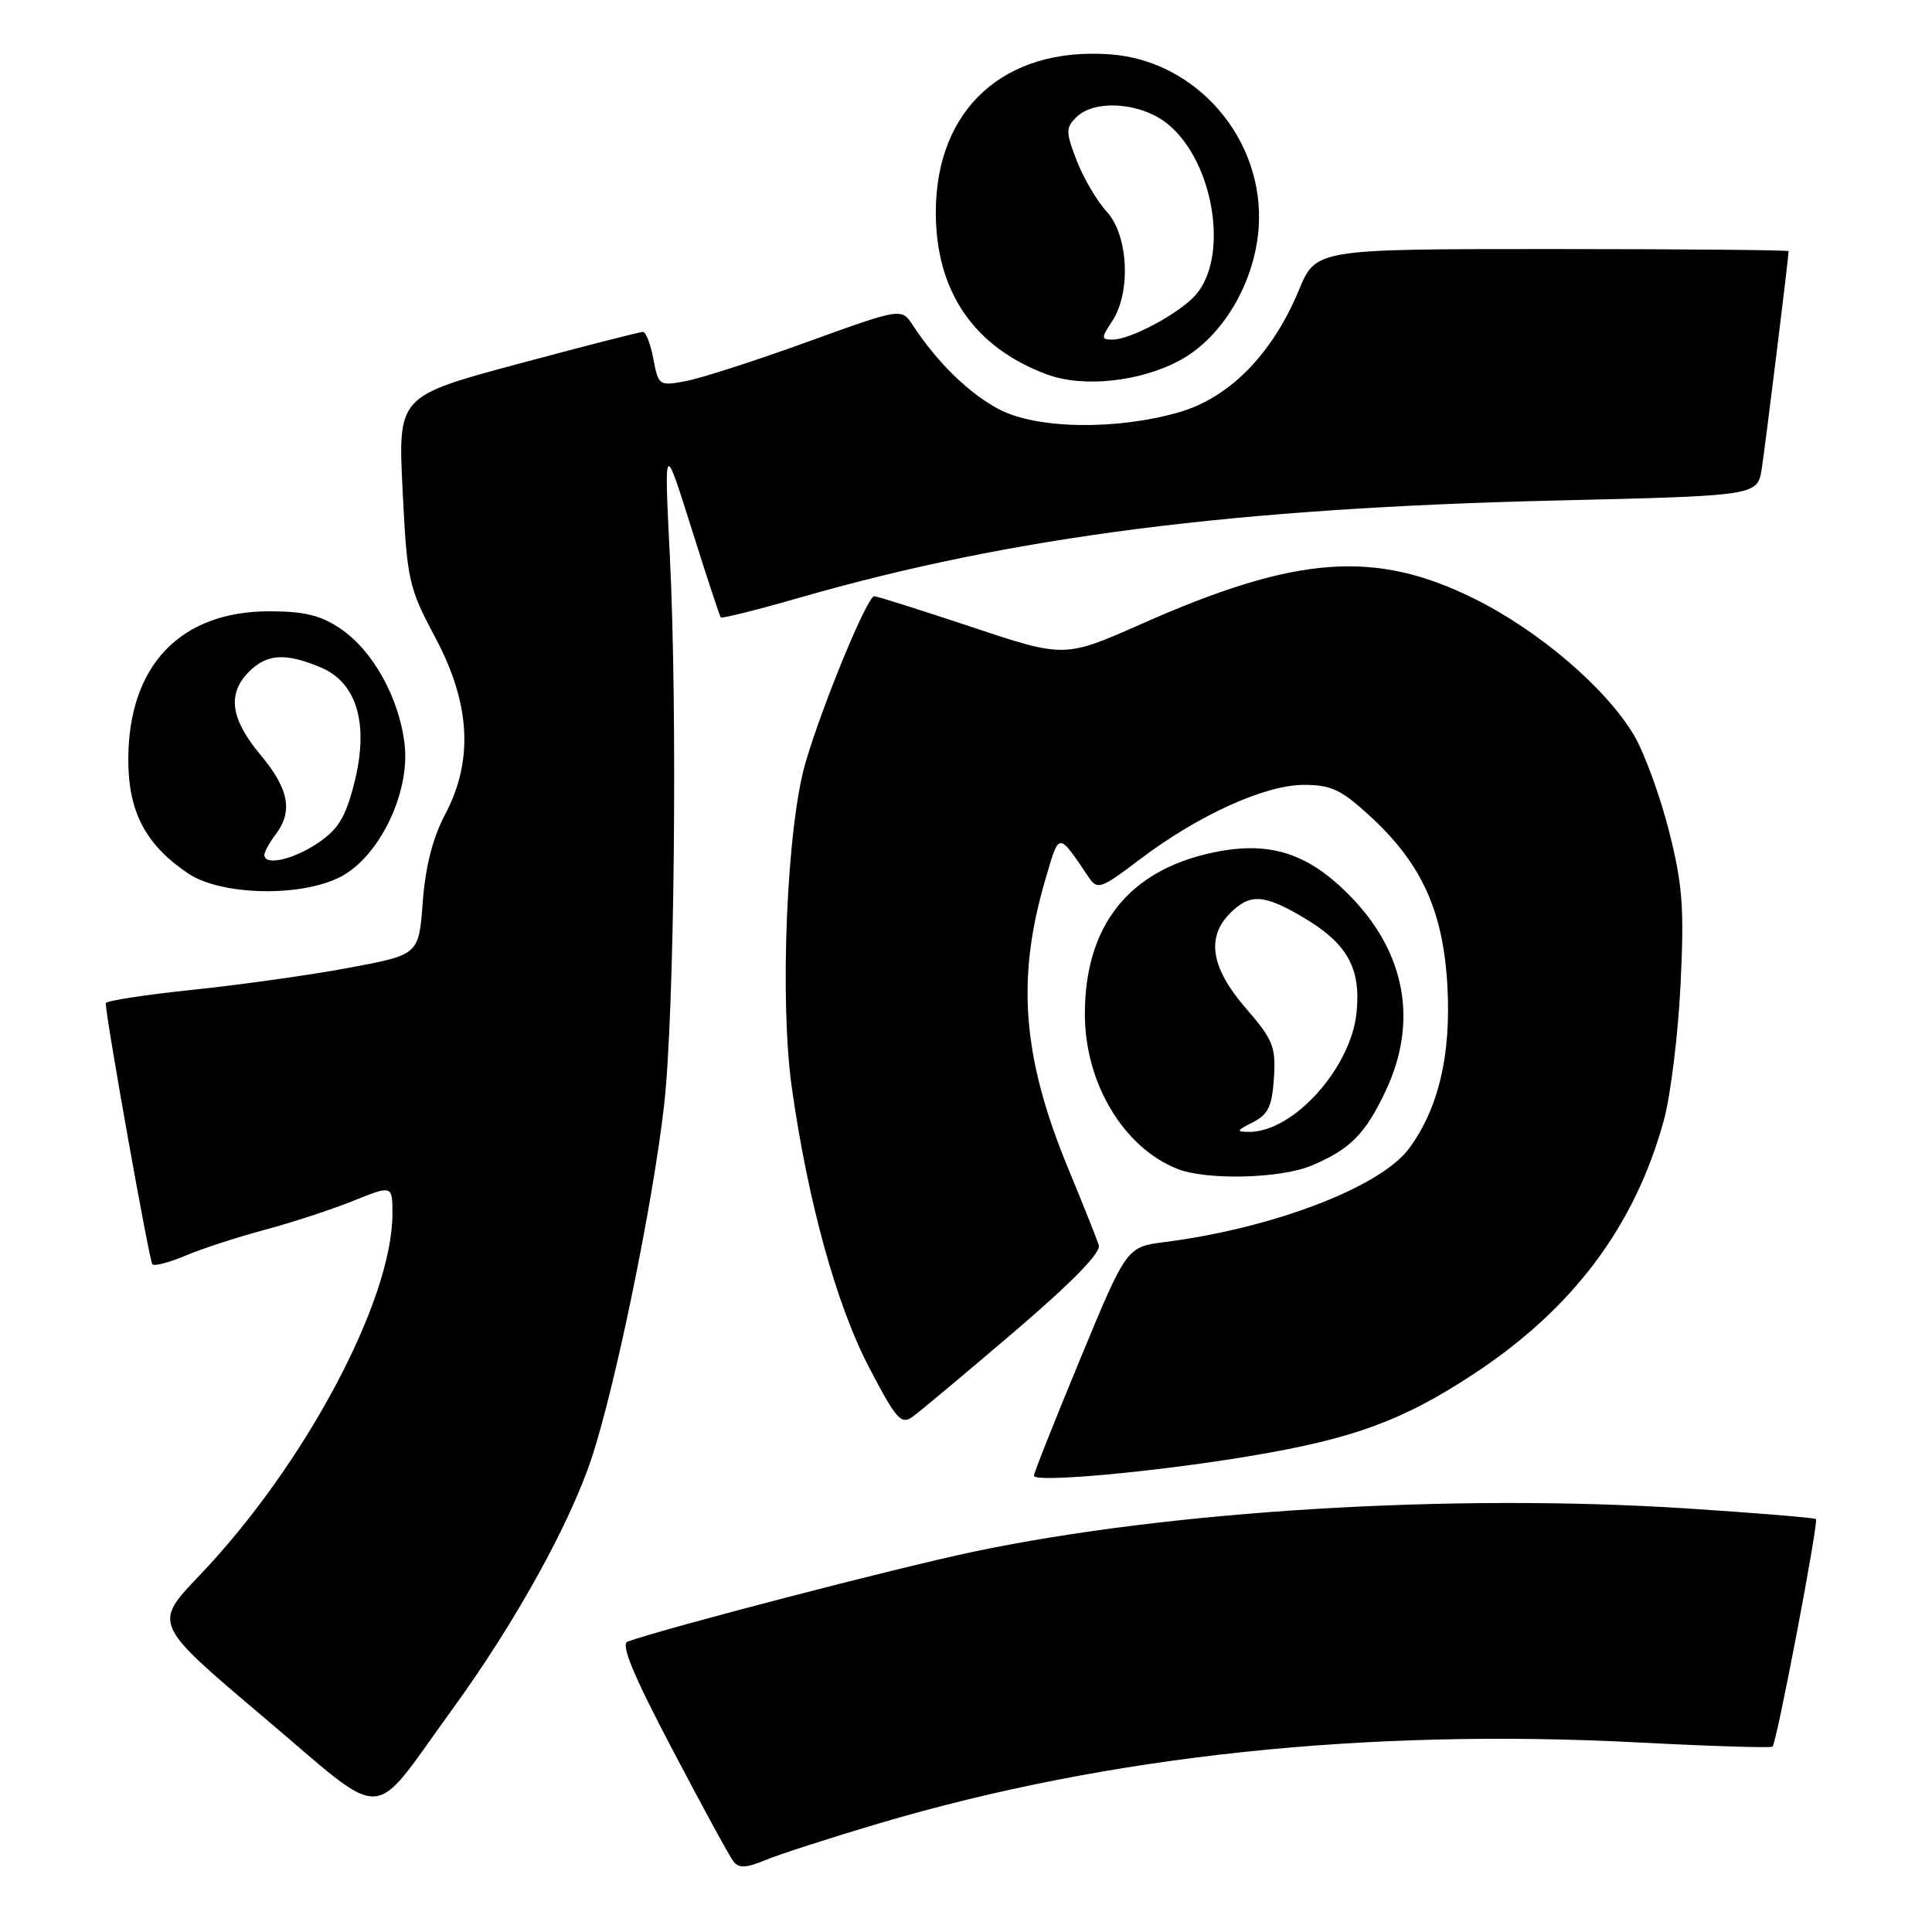 <?xml version="1.0" encoding="UTF-8" standalone="no"?>
<!DOCTYPE svg PUBLIC "-//W3C//DTD SVG 1.1//EN" "http://www.w3.org/Graphics/SVG/1.1/DTD/svg11.dtd" >
<svg xmlns="http://www.w3.org/2000/svg" xmlns:xlink="http://www.w3.org/1999/xlink" version="1.1" viewBox="0 0 256 256">
 <g >
 <path fill="currentColor"
d=" M 116.58 241.58 C 146.83 232.63 180.88 229.00 217.00 230.88 C 226.62 231.38 234.67 231.63 234.87 231.44 C 235.43 230.92 241.00 201.67 240.62 201.29 C 240.44 201.11 232.69 200.47 223.40 199.87 C 192.45 197.87 154.96 200.15 129.00 205.61 C 118.70 207.78 88.16 215.72 83.17 217.52 C 82.21 217.86 83.88 221.89 89.06 231.75 C 93.03 239.31 96.69 246.03 97.20 246.67 C 97.90 247.57 98.90 247.52 101.39 246.48 C 103.19 245.73 110.03 243.52 116.58 241.58 Z  M 59.93 226.50 C 68.24 215.07 75.54 201.89 78.43 193.10 C 81.59 183.45 86.51 159.49 87.99 146.50 C 89.37 134.44 89.79 94.22 88.75 73.50 C 88.00 58.50 88.00 58.50 91.62 70.00 C 93.61 76.33 95.36 81.64 95.51 81.81 C 95.66 81.98 100.45 80.78 106.14 79.14 C 134.16 71.09 163.55 67.33 206.19 66.32 C 232.88 65.69 232.88 65.69 233.44 62.10 C 233.92 59.03 237.00 34.09 237.00 33.28 C 237.00 33.13 222.91 33.00 205.68 33.00 C 174.37 33.00 174.37 33.00 172.11 38.44 C 168.61 46.88 162.95 52.67 156.28 54.61 C 147.96 57.02 137.44 56.87 132.41 54.25 C 128.47 52.20 124.19 48.04 120.97 43.12 C 119.45 40.79 119.45 40.79 106.97 45.31 C 100.11 47.79 92.87 50.13 90.88 50.50 C 87.34 51.16 87.24 51.09 86.58 47.59 C 86.21 45.61 85.59 43.99 85.20 43.98 C 84.82 43.97 77.35 45.88 68.61 48.23 C 52.73 52.50 52.73 52.50 53.35 65.00 C 53.94 76.95 54.13 77.81 57.69 84.50 C 62.36 93.28 62.76 100.81 58.94 108.00 C 57.35 110.99 56.37 114.84 56.02 119.49 C 55.50 126.49 55.50 126.49 46.50 128.19 C 41.55 129.13 32.21 130.45 25.75 131.13 C 19.29 131.80 14.01 132.62 14.01 132.93 C 14.06 135.05 19.79 167.12 20.19 167.53 C 20.47 167.80 22.45 167.28 24.60 166.37 C 26.74 165.46 31.42 163.94 35.00 162.98 C 38.58 162.03 43.86 160.30 46.75 159.14 C 52.00 157.03 52.00 157.03 52.00 160.83 C 52.00 172.34 40.32 194.23 26.40 208.79 C 20.30 215.17 20.30 215.17 34.90 227.51 C 51.64 241.65 48.82 241.77 59.93 226.50 Z  M 165.60 192.94 C 179.30 190.65 185.83 188.26 195.21 182.10 C 208.41 173.43 216.62 162.49 220.47 148.44 C 221.36 145.17 222.36 137.10 222.68 130.50 C 223.18 120.27 222.96 117.26 221.15 110.11 C 219.98 105.49 217.91 99.82 216.55 97.49 C 212.88 91.24 203.92 83.56 195.31 79.31 C 182.15 72.80 171.72 73.60 151.28 82.66 C 141.06 87.18 141.06 87.18 128.78 83.09 C 122.02 80.84 116.20 79.00 115.84 79.00 C 114.92 79.00 109.03 93.24 106.75 101.00 C 104.25 109.47 103.28 132.52 104.92 144.12 C 107.05 159.20 110.81 172.83 115.11 181.10 C 118.74 188.07 119.40 188.83 120.92 187.73 C 121.86 187.06 127.91 182.00 134.35 176.50 C 142.00 169.97 145.90 165.98 145.60 165.00 C 145.34 164.18 143.52 159.61 141.55 154.85 C 135.47 140.15 134.64 129.72 138.51 116.56 C 140.39 110.15 140.15 110.16 144.29 116.29 C 145.41 117.94 145.91 117.76 151.00 113.90 C 158.72 108.04 167.60 104.00 172.77 104.00 C 176.40 104.00 177.73 104.63 181.61 108.21 C 188.40 114.47 191.25 120.76 191.79 130.72 C 192.29 139.78 190.60 146.91 186.71 152.18 C 182.93 157.29 168.71 162.74 154.39 164.57 C 149.28 165.22 149.28 165.22 143.14 180.06 C 139.76 188.22 137.00 195.18 137.00 195.54 C 137.00 196.50 153.02 195.05 165.60 192.94 Z  M 173.75 154.46 C 178.89 152.31 180.93 150.26 183.63 144.50 C 187.90 135.42 186.26 126.32 179.02 118.85 C 173.36 113.01 168.21 111.36 160.66 112.98 C 149.54 115.35 143.75 122.68 143.75 134.37 C 143.75 143.50 148.85 152.04 156.00 154.88 C 159.84 156.41 169.64 156.18 173.75 154.46 Z  M 45.00 116.25 C 50.17 113.67 54.34 105.16 53.62 98.69 C 52.93 92.53 49.43 86.21 45.10 83.29 C 42.50 81.53 40.30 81.00 35.69 81.00 C 23.86 81.00 17.00 88.22 17.00 100.67 C 17.00 107.58 19.29 111.93 24.92 115.73 C 29.24 118.64 39.67 118.91 45.00 116.25 Z  M 156.46 47.68 C 162.04 44.61 166.27 37.42 166.78 30.17 C 167.59 18.52 158.61 8.03 147.09 7.20 C 133.09 6.19 124.00 14.43 124.00 28.14 C 124.00 38.65 129.08 46.04 138.75 49.62 C 143.57 51.41 151.23 50.57 156.46 47.68 Z  M 166.00 148.71 C 168.04 147.69 168.56 146.60 168.80 142.84 C 169.07 138.70 168.70 137.77 165.05 133.56 C 160.46 128.25 159.80 124.20 163.00 121.00 C 165.61 118.39 167.43 118.48 172.52 121.46 C 178.48 124.95 180.33 128.18 179.76 134.10 C 179.06 141.48 171.39 150.01 165.50 149.98 C 163.76 149.97 163.83 149.81 166.00 148.71 Z  M 35.03 113.25 C 35.05 112.84 35.72 111.63 36.53 110.56 C 38.85 107.50 38.28 104.52 34.50 100.00 C 30.54 95.26 30.08 91.92 33.00 89.00 C 35.37 86.63 37.83 86.48 42.47 88.42 C 47.33 90.45 48.93 95.97 46.93 103.81 C 45.79 108.30 44.81 109.90 42.10 111.72 C 38.80 113.94 34.97 114.77 35.03 113.25 Z  M 147.38 42.54 C 149.89 38.71 149.51 31.16 146.65 28.05 C 145.36 26.65 143.57 23.61 142.68 21.30 C 141.21 17.50 141.20 16.94 142.60 15.55 C 145.06 13.08 151.36 13.59 154.85 16.53 C 160.92 21.64 162.87 34.17 158.37 39.15 C 156.16 41.59 149.78 45.00 147.42 45.00 C 145.90 45.00 145.89 44.81 147.38 42.54 Z "/>
</g>
</svg>